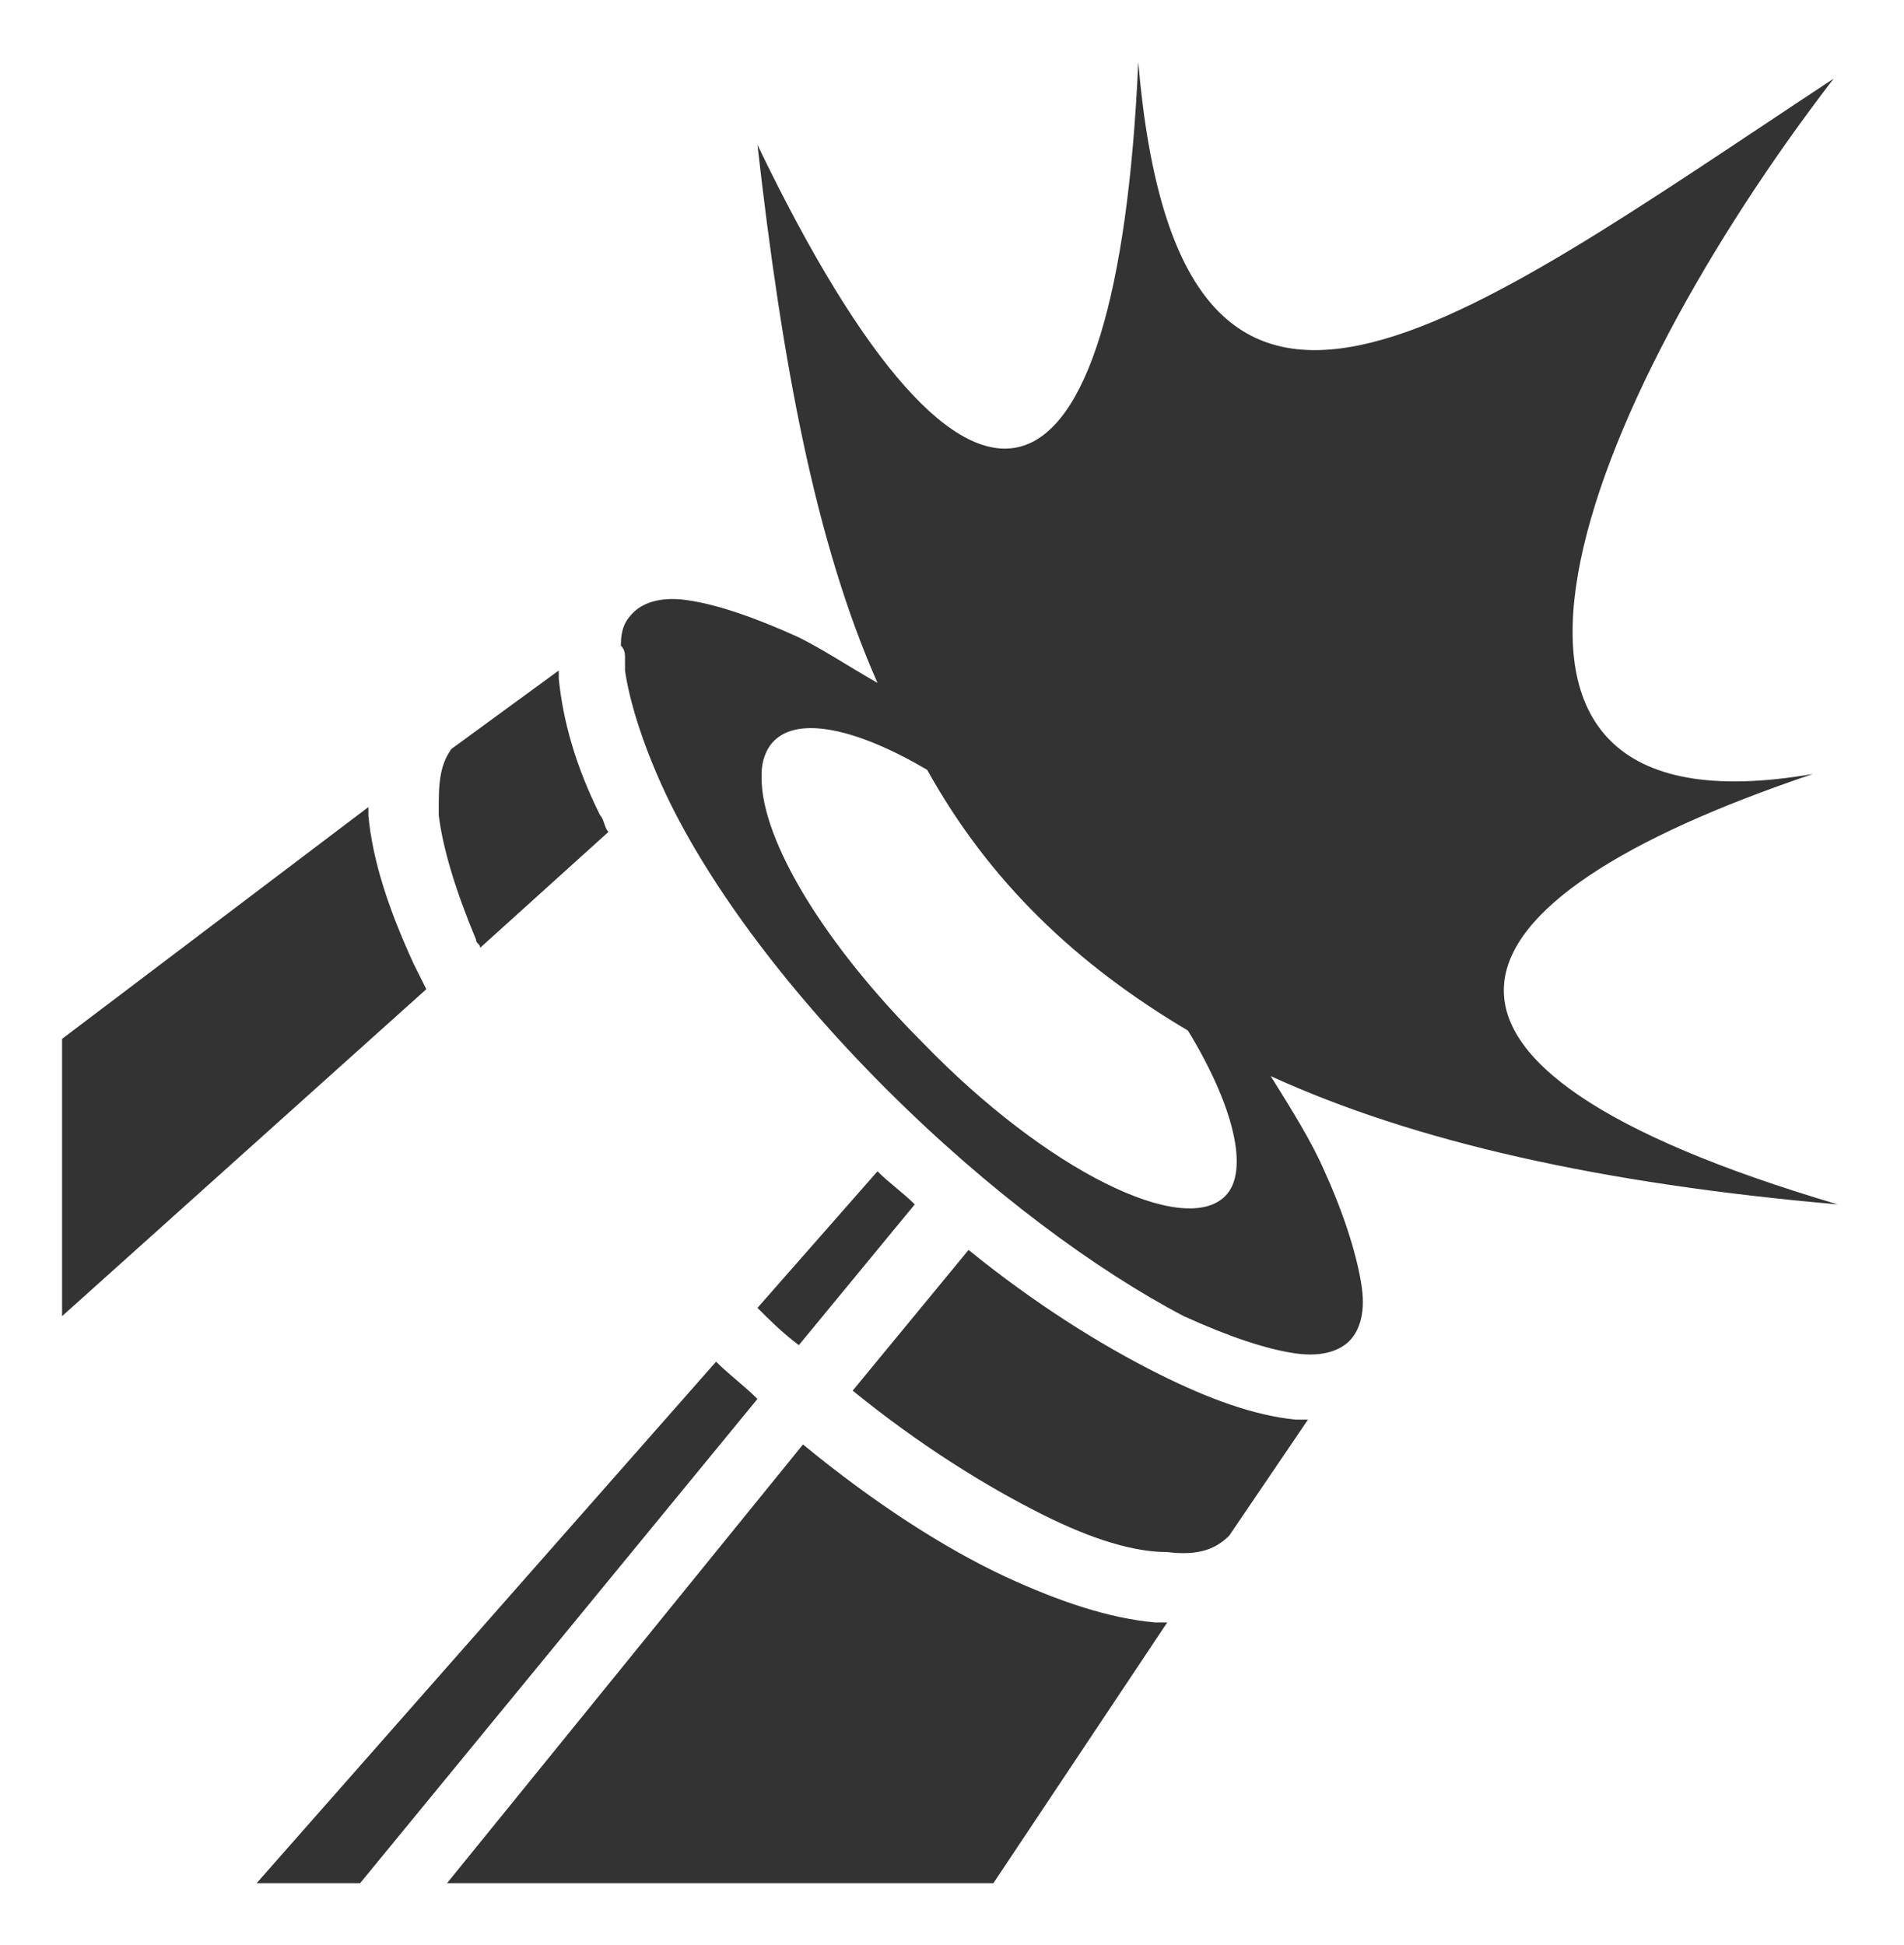<?xml version="1.0" encoding="utf-8"?><!-- Generator: Adobe Illustrator 25.0.0, SVG Export Plug-In . SVG Version: 6.00 Build 0)  -->
<svg version="1.1" id="Layer_1" xmlns="http://www.w3.org/2000/svg"
    xmlns:xlink="http://www.w3.org/1999/xlink" x="0px" y="0px" viewBox="0 0 46 47"
    style="enable-background:new 0 0 46 47;" xml:space="preserve">
<g>
	<defs>
		<rect id="SVGID_1_" x="1.5" y="1.5" width="43" height="44" />
	</defs>
    <clipPath id="SVGID_2_">
		<use xlink:href="#SVGID_1_" style="overflow:visible;" />
	</clipPath>
    <g>
		<path fill="#333333" d="M1.5,31.8l8.8-7.9c-0.1-0.2-0.2-0.4-0.3-0.6c-0.6-1.3-1-2.5-1.1-3.6c0-0.1,0-0.1,0-0.2l-7.4,5.6V31.8z
			 M6.2,45.5h2.5l0,0l9.6-11.7c-0.3-0.3-0.7-0.6-1-0.9L6.2,45.5z M10.6,19.4c0,0.1,0,0.2,0,0.3c0.1,0.8,0.4,1.8,0.9,3
			c0,0.1,0.1,0.1,0.1,0.2l3.1-2.8c-0.1-0.1-0.1-0.3-0.2-0.4c-0.6-1.2-0.9-2.3-1-3.3c0-0.1,0-0.1,0-0.2l-2.6,1.9l0,0
			C10.7,18.4,10.6,18.7,10.6,19.4z M10.8,45.5h13.2l4.2-6.3c-0.1,0-0.2,0-0.3,0c-1.1-0.1-2.3-0.5-3.6-1.1c-1.5-0.7-3.2-1.8-4.9-3.2
			L10.8,45.5z M15.1,15.9c0,0.1,0,0.2,0,0.3c0.1,0.7,0.4,1.7,0.9,2.8c1,2.2,2.9,4.8,5.4,7.3c2.5,2.5,5.1,4.4,7.2,5.5
			c1.1,0.5,2,0.8,2.7,0.9c0.7,0.1,1.1-0.1,1.3-0.3c0.2-0.2,0.4-0.6,0.3-1.3c-0.1-0.7-0.4-1.7-0.9-2.8c-0.3-0.7-0.8-1.5-1.3-2.3
			c3.5,1.6,8,2.6,13.7,3.1c-11.5-3.4-9.8-7.3-0.6-10.4c-9.8,1.7-5.5-9,0.5-16.8c-9.1,6-15.8,11.3-16.8-0.4c-0.5,11.3-4,12.8-9.2,2
			c0.6,5.3,1.4,9.6,2.9,13c-0.7-0.4-1.3-0.8-1.9-1.1c-1.1-0.5-2-0.8-2.7-0.9c-0.7-0.1-1.1,0.1-1.3,0.3c-0.2,0.2-0.3,0.4-0.3,0.8
			C15.1,15.7,15.1,15.8,15.1,15.9z M18.3,31.6c0.3,0.3,0.6,0.6,1,0.9l2.8-3.4c-0.3-0.3-0.6-0.5-0.9-0.8L18.3,31.6z M18.4,18.7
			c0-0.3,0.1-0.6,0.3-0.8c0.6-0.6,2-0.3,3.7,0.7c1.5,2.7,3.6,4.7,6.3,6.3c1.1,1.8,1.5,3.4,0.9,4c-1,1-4.3-0.6-7.3-3.7
			c-2.4-2.4-3.9-4.9-3.9-6.4C18.4,18.8,18.4,18.8,18.4,18.7z M20.6,33.6c1.6,1.3,3.2,2.3,4.6,3c1.2,0.6,2.2,0.9,3,0.9
			c0.8,0.1,1.2-0.1,1.5-0.4l0,0l1.9-2.8c-0.1,0-0.2,0-0.3,0c-1-0.1-2.1-0.5-3.3-1.1c-1.4-0.7-3-1.7-4.6-3L20.6,33.6z" />
	</g>
</g>
</svg>
